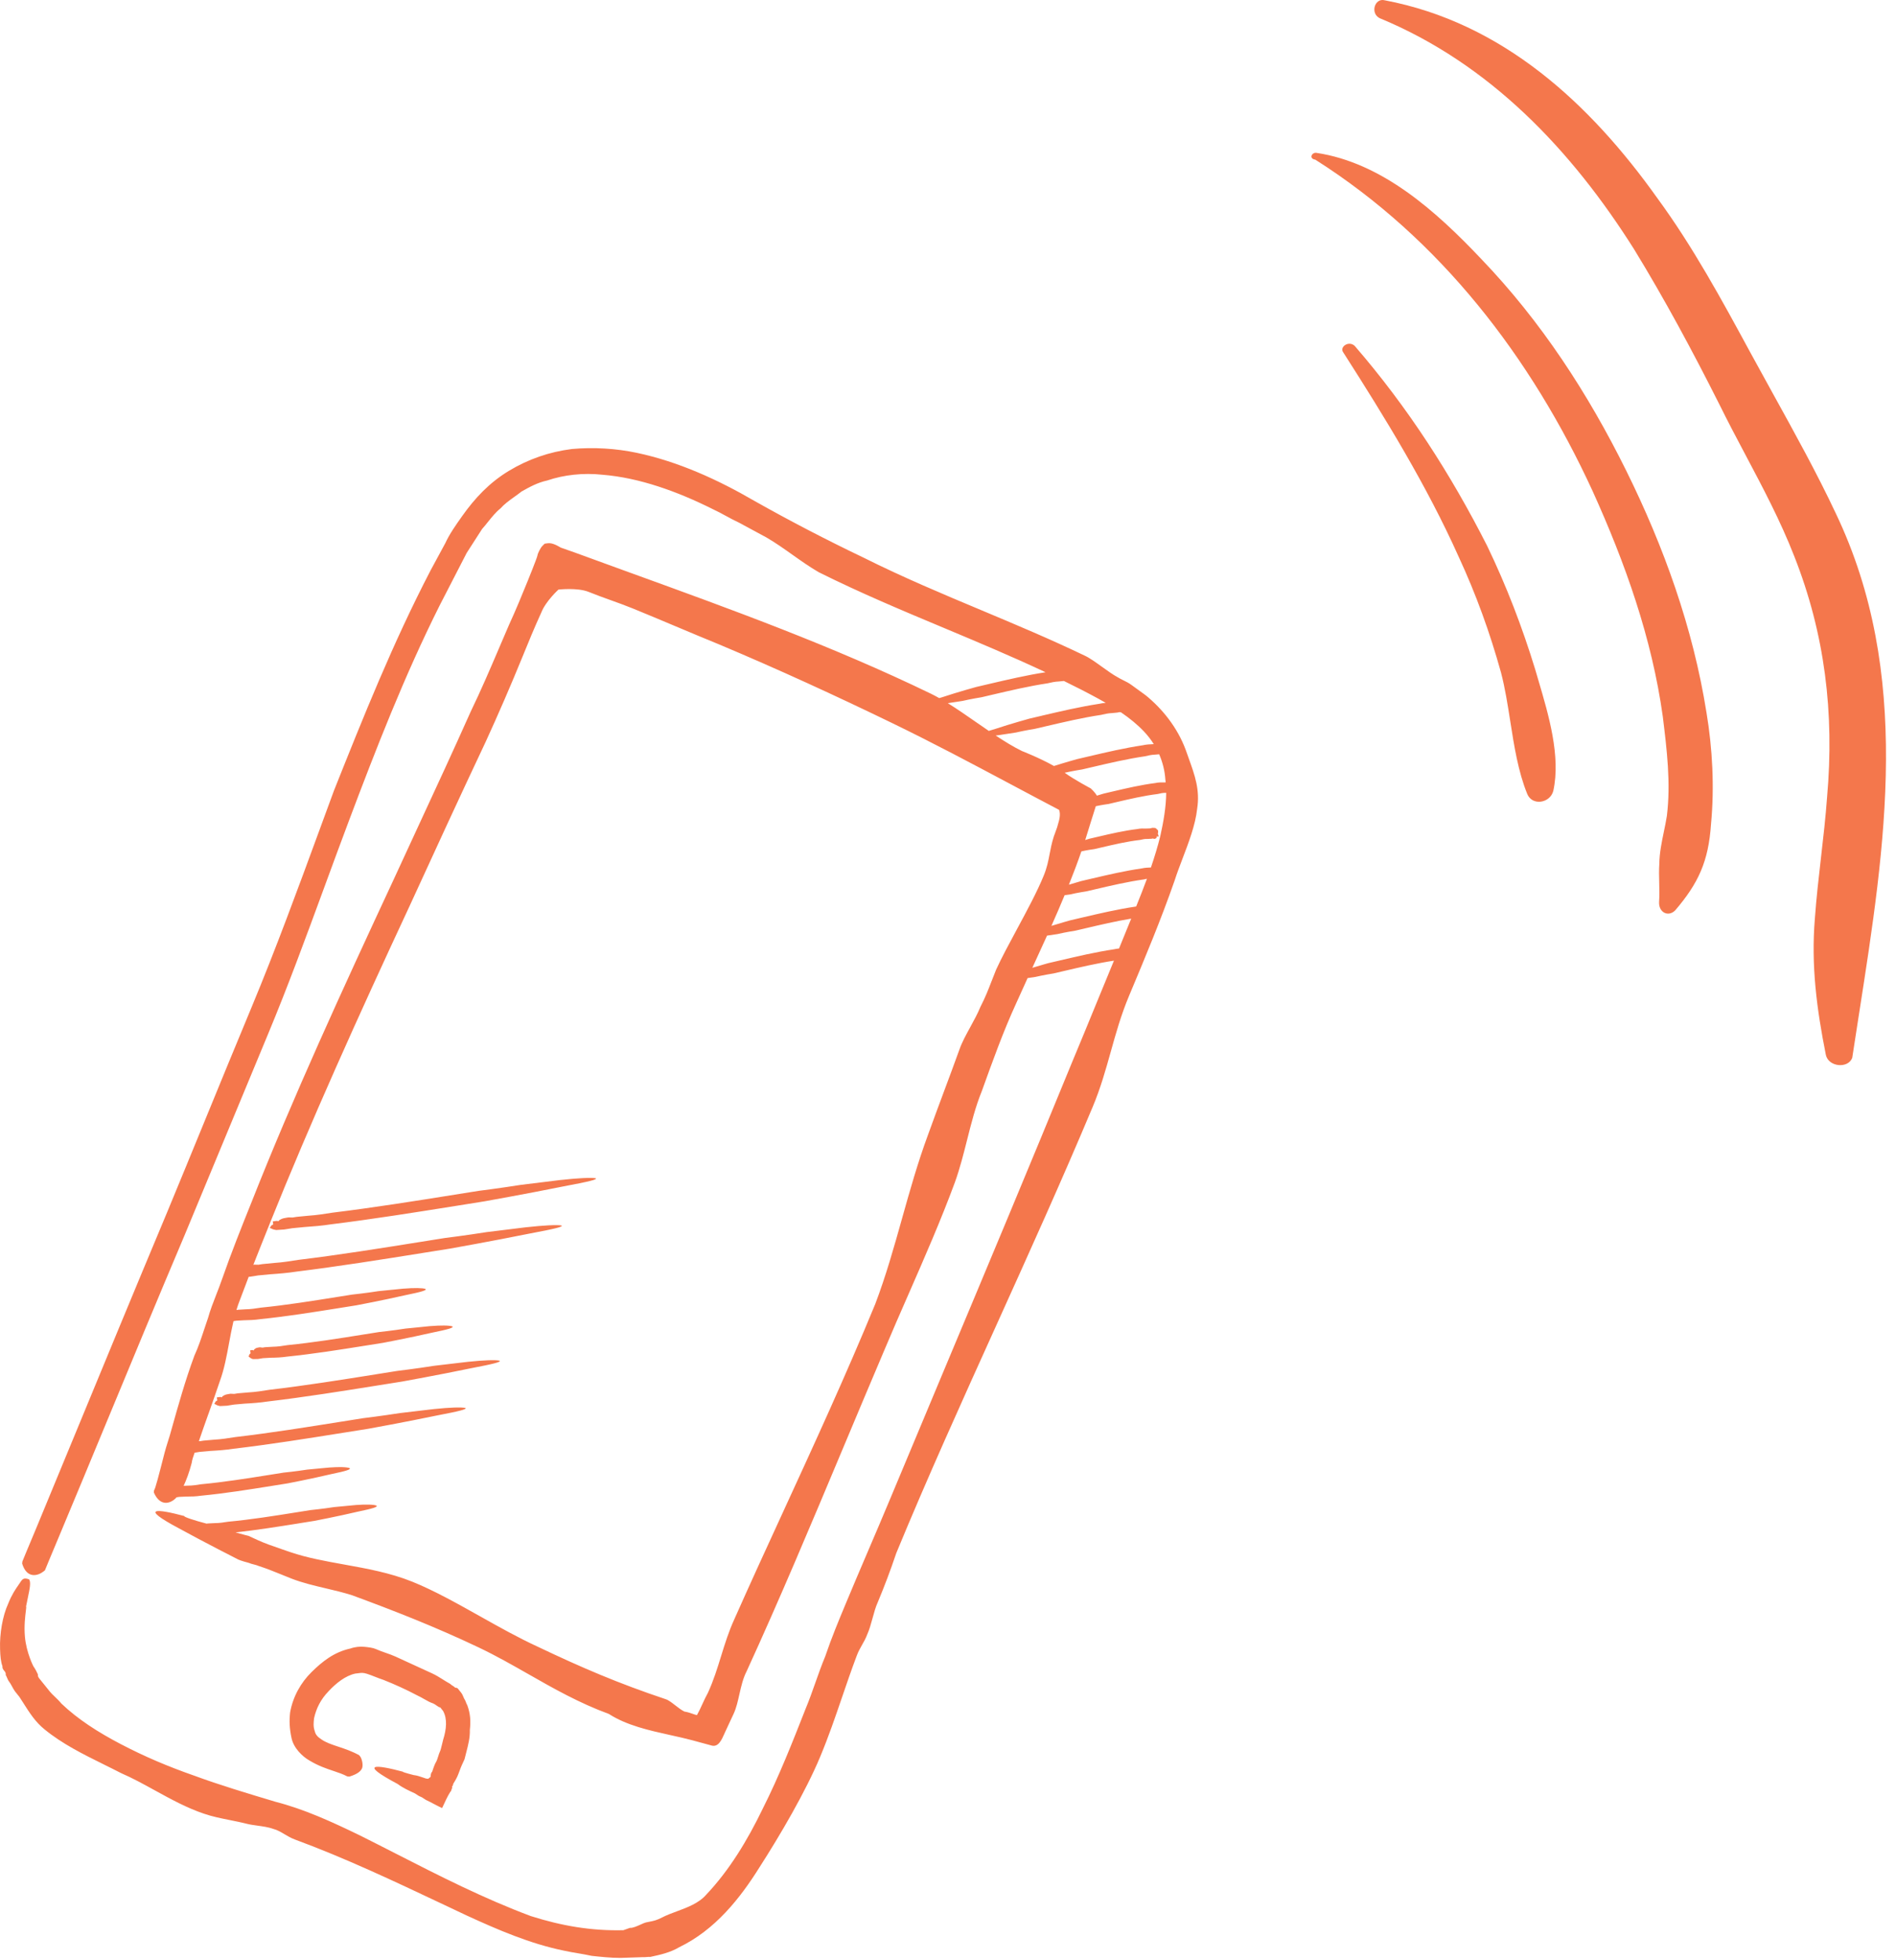 <svg width="89" height="92" viewBox="0 0 89 92" fill="none" xmlns="http://www.w3.org/2000/svg">
<path fill-rule="evenodd" clip-rule="evenodd" d="M85.709 49.517C85.282 47.378 85.007 45.317 85.192 43.107C85.259 42.162 85.369 41.21 85.478 40.257L85.478 40.257C85.588 39.304 85.697 38.352 85.765 37.407C86.113 33.474 85.663 29.749 84.219 26.094C83.575 24.445 82.75 22.888 81.93 21.341C81.51 20.549 81.092 19.759 80.7 18.962C79.452 16.482 78.143 14.047 76.709 11.704C73.781 7.062 69.943 2.993 64.761 0.852C64.306 0.62 64.531 -0.111 65.003 0.014C70.521 1.06 74.624 4.841 77.799 9.302C79.463 11.571 80.818 14.066 82.172 16.562L82.172 16.562C82.521 17.204 82.876 17.847 83.232 18.491C84.26 20.351 85.293 22.219 86.174 24.094C89.761 31.609 88.505 39.645 87.267 47.571L87.267 47.572L87.266 47.573L87.266 47.575L87.266 47.576C87.158 48.268 87.05 48.958 86.946 49.647C86.755 50.164 85.838 50.082 85.709 49.517ZM69.532 12.155C67.424 9.929 64.889 7.638 61.793 7.174C61.579 7.142 61.422 7.446 61.742 7.494C67.604 11.211 71.864 16.762 74.753 23.036C76.293 26.433 77.541 29.95 78.053 33.629C78.244 35.186 78.435 36.743 78.244 38.298C78.205 38.547 78.153 38.794 78.102 39.041C78 39.535 77.897 40.029 77.89 40.537C77.87 40.835 77.877 41.136 77.885 41.437C77.892 41.739 77.899 42.04 77.879 42.337C77.856 42.825 78.312 43.057 78.638 42.724C79.711 41.465 80.2 40.447 80.318 38.663C80.481 36.941 80.385 35.125 80.104 33.445C79.474 29.475 78.108 25.668 76.327 22.071C74.545 18.474 72.347 15.088 69.532 12.155ZM69.811 25.625C68.102 22.258 66.085 19.117 63.589 16.232C63.303 15.97 62.87 16.288 63.05 16.533C65.022 19.613 66.978 22.799 68.473 26.134C69.288 27.894 69.935 29.683 70.458 31.563C70.649 32.29 70.77 33.067 70.893 33.85C71.077 35.026 71.264 36.214 71.689 37.261C71.925 37.842 72.768 37.695 72.914 37.117C73.268 35.498 72.696 33.562 72.218 31.943L72.217 31.941C72.165 31.764 72.114 31.59 72.065 31.422C71.452 29.419 70.716 27.508 69.811 25.625ZM0.86 74.399C0.891 74.354 0.919 74.314 0.943 74.277C1.064 74.09 1.119 74.046 1.361 74.122C1.463 74.249 1.396 74.564 1.306 74.993C1.278 75.123 1.249 75.263 1.221 75.411C1.24 75.395 1.231 75.472 1.213 75.611C1.182 75.862 1.125 76.32 1.169 76.81C1.236 77.57 1.568 78.207 1.568 78.207C1.568 78.207 1.656 78.317 1.778 78.582C1.767 78.681 1.812 78.736 1.856 78.791L1.944 78.901L1.988 78.956L2.121 79.12L2.342 79.395C2.403 79.472 2.486 79.55 2.575 79.635L2.575 79.635L2.575 79.635L2.575 79.635C2.677 79.733 2.788 79.838 2.882 79.956C3.655 80.692 4.592 81.296 5.684 81.866C6.775 82.436 7.878 82.907 9.134 83.345C10.291 83.772 11.602 84.166 12.914 84.559L12.914 84.56C14.28 84.909 15.57 85.501 16.904 86.148C17.458 86.424 18.013 86.708 18.571 86.993L18.573 86.994C20.607 88.033 22.689 89.097 24.919 89.93C26.374 90.39 27.752 90.628 29.261 90.592L29.571 90.482C29.697 90.496 29.902 90.403 30.075 90.325C30.174 90.28 30.261 90.24 30.317 90.228C30.377 90.215 30.43 90.205 30.479 90.195C30.685 90.154 30.825 90.127 31.082 89.993C31.291 89.885 31.529 89.796 31.773 89.706L31.773 89.706L31.773 89.706L31.773 89.706L31.773 89.706L31.773 89.706L31.773 89.706L31.773 89.706L31.773 89.706C32.277 89.519 32.807 89.322 33.154 88.921C34.231 87.785 35.087 86.373 35.8 84.896C36.568 83.374 37.192 81.787 37.816 80.2C37.986 79.792 38.131 79.382 38.276 78.971C38.421 78.561 38.566 78.15 38.736 77.742C39.031 76.871 39.371 76.056 39.711 75.24C40.05 74.424 40.404 73.597 40.757 72.771C41.111 71.944 41.464 71.117 41.804 70.302C42.641 68.295 43.489 66.272 44.344 64.233C46.331 59.493 48.354 54.667 50.361 49.766C50.733 48.879 51.092 48.002 51.451 47.126L51.451 47.126C51.728 46.448 52.006 45.77 52.29 45.087C51.502 45.208 50.7 45.396 49.935 45.575L49.934 45.575L49.455 45.687C49.455 45.687 49.005 45.757 48.606 45.85C48.482 45.868 48.354 45.887 48.237 45.905C48.051 46.311 47.867 46.715 47.688 47.117C47.096 48.407 46.592 49.806 46.089 51.206L46.089 51.206L46.089 51.206L46.089 51.206L46.089 51.206L46.089 51.206L46.089 51.206L46.089 51.206L46.089 51.206L46.089 51.206L46.089 51.206L46.089 51.206L46.089 51.206L46.089 51.206L46.089 51.206L46.089 51.206L46.089 51.206L46.089 51.206L46.089 51.206C45.792 51.933 45.594 52.717 45.395 53.505L45.395 53.505L45.395 53.505L45.395 53.505L45.395 53.505L45.395 53.505L45.395 53.505L45.395 53.505L45.395 53.505L45.395 53.505L45.395 53.505L45.395 53.505L45.395 53.505L45.395 53.505L45.395 53.505L45.395 53.505L45.395 53.505L45.395 53.505C45.226 54.174 45.056 54.846 44.825 55.488C44.168 57.267 43.405 59.01 42.65 60.733C42.259 61.626 41.87 62.513 41.5 63.396C40.848 64.929 40.21 66.45 39.579 67.953L39.578 67.955L39.578 67.955C38.058 71.578 36.58 75.101 35.046 78.443C34.876 78.774 34.79 79.155 34.706 79.526C34.634 79.846 34.564 80.159 34.442 80.425C34.376 80.568 34.308 80.714 34.239 80.86C34.171 81.006 34.103 81.152 34.037 81.295C34.024 81.323 34.011 81.352 33.998 81.382C33.874 81.66 33.721 82.005 33.413 81.927C33.242 81.883 33.096 81.842 32.95 81.801L32.949 81.801C32.803 81.76 32.657 81.719 32.487 81.675C32.158 81.588 31.813 81.511 31.463 81.434L31.463 81.434C30.462 81.212 29.417 80.981 28.584 80.444C27.175 79.925 25.979 79.244 24.797 78.57C24.036 78.137 23.28 77.707 22.478 77.325C20.427 76.349 18.454 75.582 16.526 74.871C16.107 74.738 15.693 74.641 15.284 74.545C14.746 74.418 14.217 74.294 13.697 74.095C13.549 74.036 13.401 73.976 13.254 73.917L13.253 73.916L13.253 73.916L13.253 73.916L13.253 73.916L13.253 73.916L13.252 73.916L13.251 73.915C12.875 73.763 12.506 73.613 12.158 73.503C12.086 73.47 12.001 73.448 11.915 73.426C11.83 73.404 11.744 73.382 11.673 73.35C11.331 73.262 11.188 73.197 11.188 73.197C11.188 73.197 9.527 72.353 8.391 71.727C6.495 70.718 7.387 70.816 8.654 71.154C8.609 71.19 9.09 71.351 9.696 71.51L9.749 71.502L10.071 71.486C10.288 71.487 10.499 71.454 10.71 71.42C11.775 71.321 12.882 71.145 13.937 70.976L13.937 70.976L13.938 70.976L14.57 70.875C14.57 70.875 15.156 70.817 15.684 70.733C15.887 70.714 16.098 70.694 16.279 70.677C16.571 70.649 16.782 70.629 16.749 70.634C17.177 70.602 17.557 70.612 17.674 70.665C17.738 70.727 17.532 70.795 16.799 70.948C15.861 71.169 14.759 71.38 14.759 71.38L14.021 71.498L14.02 71.499C13.035 71.656 12.049 71.813 11.056 71.921C11.413 72.024 11.663 72.084 11.663 72.084L12.093 72.281C12.433 72.437 12.807 72.566 13.26 72.721L13.26 72.721C13.38 72.762 13.505 72.805 13.636 72.85C14.417 73.116 15.271 73.269 16.145 73.427C17.218 73.62 18.32 73.819 19.352 74.235C20.375 74.648 21.441 75.246 22.525 75.854C23.428 76.361 24.343 76.874 25.254 77.292C27.305 78.268 29.026 79.007 31.252 79.751C31.38 79.791 31.537 79.913 31.699 80.039L31.699 80.039C31.845 80.153 31.996 80.27 32.132 80.332C32.248 80.345 32.394 80.395 32.516 80.437C32.601 80.467 32.675 80.492 32.716 80.496C32.809 80.331 32.891 80.152 32.973 79.973C33.056 79.794 33.138 79.615 33.231 79.449C33.494 78.876 33.673 78.298 33.851 77.721C34.03 77.143 34.209 76.566 34.472 75.993C35.197 74.359 35.969 72.678 36.758 70.962C38.21 67.803 39.718 64.523 41.088 61.195C41.589 59.872 41.964 58.538 42.342 57.192L42.342 57.192L42.342 57.192L42.342 57.192L42.342 57.191C42.707 55.891 43.075 54.578 43.565 53.252C43.817 52.552 44.059 51.903 44.301 51.253C44.544 50.603 44.786 49.954 45.038 49.254C45.155 48.918 45.35 48.562 45.549 48.2C45.721 47.885 45.896 47.566 46.023 47.254C46.249 46.816 46.388 46.458 46.547 46.046L46.548 46.046L46.548 46.045L46.548 46.045L46.549 46.043C46.614 45.875 46.682 45.699 46.761 45.504C47.018 44.946 47.368 44.295 47.728 43.628C48.199 42.754 48.686 41.852 48.996 41.09C49.149 40.714 49.207 40.413 49.268 40.093C49.316 39.841 49.366 39.577 49.468 39.256C49.489 39.197 49.508 39.147 49.524 39.103C49.616 38.856 49.639 38.796 49.713 38.506C49.8 38.165 49.71 38.008 49.71 38.008C48.938 37.603 48.181 37.2 47.43 36.8L47.43 36.8L47.43 36.8C45.594 35.823 43.793 34.865 41.9 33.947C39.232 32.653 36.509 31.403 33.775 30.253C33.104 29.98 32.421 29.692 31.739 29.405L31.739 29.405L31.738 29.405L31.738 29.405L31.738 29.405L31.738 29.405L31.738 29.405L31.738 29.405L31.737 29.404L31.737 29.404L31.737 29.404L31.737 29.404L31.737 29.404L31.736 29.404L31.736 29.404L31.736 29.404L31.736 29.404L31.736 29.404L31.735 29.404C31.052 29.116 30.369 28.828 29.697 28.555C29.36 28.418 29.011 28.292 28.661 28.166L28.66 28.166C28.311 28.04 27.961 27.914 27.624 27.777C27.095 27.569 26.214 27.672 26.214 27.672C26.214 27.672 25.621 28.211 25.413 28.74C25.084 29.457 24.81 30.129 24.536 30.801L24.536 30.801C23.988 32.146 23.386 33.535 22.794 34.825C21.555 37.449 20.371 40.028 19.188 42.607L19.187 42.608C16.83 47.668 14.584 52.64 12.655 57.445L12.655 57.448C12.398 58.088 12.141 58.728 11.893 59.361L11.938 59.354L12.131 59.359L12.319 59.329L12.887 59.274C13.267 59.249 13.642 59.189 14.017 59.129C15.903 58.9 17.871 58.586 19.745 58.286L19.745 58.286L19.745 58.286L19.746 58.286L19.746 58.286L19.747 58.286L20.872 58.106C20.872 58.106 21.909 57.977 22.847 57.827C23.207 57.783 23.581 57.737 23.9 57.698L23.901 57.698C24.417 57.634 24.791 57.588 24.733 57.597C25.489 57.512 26.156 57.477 26.355 57.517C26.459 57.572 26.09 57.666 24.783 57.911C23.107 58.25 21.143 58.599 21.143 58.599L19.831 58.808L19.829 58.809L19.829 58.809L19.829 58.809L19.829 58.809L19.829 58.809L19.829 58.809L19.829 58.809L19.829 58.809L19.829 58.809L19.829 58.809L19.829 58.809L19.829 58.809C17.86 59.123 15.892 59.437 13.913 59.682C13.538 59.742 13.064 59.782 12.683 59.807L12.115 59.861L11.928 59.892L11.74 59.921L11.673 59.926C11.533 60.289 11.396 60.649 11.264 61.006C11.202 61.161 11.147 61.321 11.098 61.484L11.176 61.472L11.533 61.45C11.773 61.448 12.007 61.41 12.242 61.373C13.425 61.256 14.655 61.059 15.826 60.872L15.827 60.872L16.53 60.76C16.53 60.76 17.181 60.692 17.767 60.598C17.99 60.576 18.222 60.552 18.42 60.532L18.425 60.532L18.427 60.532L18.428 60.532C18.752 60.499 18.986 60.475 18.95 60.481C19.424 60.441 19.845 60.445 19.974 60.496C20.043 60.556 19.814 60.628 19 60.794C17.956 61.032 16.731 61.263 16.731 61.263L15.911 61.394L15.91 61.394C14.68 61.591 13.449 61.787 12.208 61.914C11.974 61.951 11.675 61.963 11.435 61.966L11.078 61.987L10.961 62.006L10.96 62.006C10.881 62.342 10.817 62.685 10.754 63.026C10.639 63.65 10.524 64.267 10.322 64.817C10.136 65.373 9.959 65.868 9.783 66.364L9.782 66.364C9.635 66.777 9.488 67.189 9.336 67.638L9.388 67.64L9.552 67.614L10.05 67.57C10.383 67.553 10.711 67.501 11.04 67.448C12.691 67.256 14.412 66.981 16.052 66.719L16.053 66.719L16.055 66.719L17.039 66.562C17.039 66.562 17.947 66.452 18.768 66.322C19.08 66.285 19.404 66.247 19.681 66.214L19.689 66.213C20.142 66.16 20.47 66.121 20.419 66.129C21.081 66.059 21.667 66.037 21.842 66.081C21.935 66.137 21.612 66.224 20.47 66.442C19.004 66.748 17.287 67.058 17.287 67.058L16.138 67.241L16.137 67.241L16.136 67.241C14.414 67.516 12.692 67.791 10.959 67.996C10.631 68.049 10.215 68.08 9.881 68.097L9.384 68.141L9.22 68.167L9.135 68.181C9.073 68.348 9.011 68.541 8.999 68.66C8.881 69.118 8.74 69.478 8.62 69.736L8.811 69.727C9.028 69.728 9.239 69.694 9.45 69.661C10.515 69.562 11.622 69.385 12.677 69.217L12.677 69.217L12.678 69.217L13.311 69.116C13.311 69.116 13.896 69.058 14.424 68.974C14.627 68.955 14.838 68.935 15.019 68.918L15.021 68.918L15.022 68.917C15.312 68.89 15.522 68.87 15.49 68.875C15.917 68.843 16.297 68.853 16.414 68.906C16.478 68.967 16.272 69.036 15.54 69.188C14.601 69.41 13.5 69.621 13.5 69.621L12.761 69.739L12.761 69.739C11.653 69.916 10.546 70.093 9.428 70.2C9.217 70.234 8.947 70.241 8.731 70.24L8.409 70.255L8.304 70.272L8.29 70.274C8.055 70.545 7.537 70.772 7.22 70.045L7.231 69.946C7.286 69.902 7.461 69.218 7.723 68.194C7.767 68.023 7.824 67.841 7.881 67.659C7.939 67.477 7.996 67.296 8.04 67.125L8.04 67.125C8.368 65.957 8.696 64.788 9.123 63.631C9.312 63.22 9.449 62.803 9.593 62.368C9.649 62.197 9.707 62.023 9.769 61.846C9.869 61.488 10.006 61.135 10.148 60.771L10.148 60.771L10.148 60.771C10.238 60.54 10.33 60.304 10.415 60.06C10.852 58.804 11.334 57.602 11.816 56.401L11.816 56.401C13.755 51.496 16.057 46.48 18.48 41.277C18.872 40.423 19.27 39.564 19.67 38.7L19.671 38.698L19.671 38.698L19.671 38.698L19.671 38.698C20.48 36.953 21.298 35.186 22.097 33.395C22.577 32.405 23.002 31.41 23.436 30.395L23.436 30.394L23.436 30.394C23.587 30.041 23.739 29.685 23.894 29.327C24.223 28.611 24.497 27.939 24.771 27.267L24.771 27.267L24.771 27.267L24.771 27.267L24.771 27.267L24.771 27.266L24.771 27.266L24.771 27.266L24.771 27.266L24.771 27.266L24.771 27.266L24.771 27.266L24.771 27.266L24.771 27.266L24.771 27.266L24.771 27.266L24.771 27.266L24.771 27.266L24.771 27.266C24.771 27.266 25.217 26.169 25.228 26.07C25.239 25.971 25.375 25.71 25.45 25.634C25.526 25.559 25.564 25.519 25.564 25.519C25.564 25.519 25.706 25.491 25.797 25.494C26.016 25.501 26.319 25.7 26.319 25.7L26.952 25.922C27.843 26.249 28.734 26.572 29.623 26.895L29.624 26.895L29.624 26.895L29.624 26.895L29.624 26.895L29.624 26.895L29.625 26.895L29.625 26.895L29.625 26.895L29.625 26.895L29.625 26.895L29.625 26.895L29.626 26.895L29.626 26.895L29.626 26.896L29.626 26.896L29.626 26.896L29.627 26.896C34.369 28.615 39.082 30.324 43.695 32.557C43.824 32.62 43.955 32.69 44.089 32.765C44.128 32.753 44.169 32.741 44.213 32.728C44.948 32.483 45.822 32.243 45.822 32.243L46.412 32.105L46.412 32.105C47.294 31.898 48.175 31.692 49.079 31.551C49.049 31.537 49.019 31.523 48.989 31.509C47.449 30.788 45.886 30.133 44.321 29.477C42.345 28.65 40.366 27.821 38.428 26.854C38.003 26.607 37.604 26.324 37.204 26.041C36.804 25.757 36.404 25.474 35.98 25.227L34.701 24.536C34.486 24.437 34.285 24.328 34.084 24.218L34.083 24.218L34.083 24.218C33.882 24.108 33.681 23.999 33.466 23.9C31.801 23.067 30.016 22.421 28.275 22.281C27.383 22.184 26.469 22.285 25.688 22.551C25.226 22.651 24.852 22.861 24.478 23.071C24.368 23.16 24.253 23.242 24.138 23.324L24.138 23.324C23.908 23.489 23.679 23.653 23.488 23.866C23.268 24.043 23.088 24.269 22.907 24.494C22.817 24.607 22.726 24.72 22.631 24.826L21.907 25.951L21.271 27.186L20.635 28.421C18.968 31.75 17.643 35.167 16.372 38.54C15.981 39.578 15.6 40.617 15.219 41.654L15.219 41.654C14.363 43.984 13.513 46.301 12.572 48.559C11.215 51.82 9.923 54.937 8.631 58.055L8.63 58.056L8.628 58.061C7.381 61.003 6.197 63.863 5.056 66.618L5.055 66.619C4.281 68.487 3.528 70.307 2.788 72.071C2.383 73.03 2.109 73.702 2.109 73.702L2.054 73.746C1.779 73.967 1.262 74.111 1.04 73.385L1.051 73.286C1.051 73.286 1.325 72.614 1.73 71.654C2.264 70.365 2.809 69.045 3.364 67.699L3.366 67.695C4.794 64.234 6.293 60.602 7.855 56.873C8.433 55.478 9.013 54.064 9.599 52.635L9.6 52.633L9.6 52.632L9.601 52.63L9.601 52.63L9.601 52.63C10.325 50.863 11.059 49.075 11.81 47.272C12.941 44.555 13.981 41.723 15.037 38.847L15.037 38.847L15.037 38.845L15.039 38.84C15.25 38.265 15.462 37.688 15.675 37.11C17.056 33.649 18.436 30.188 20.212 26.77L20.904 25.491C21.101 25.061 21.397 24.642 21.694 24.223C22.287 23.384 22.968 22.656 23.881 22.103C24.794 21.551 25.784 21.207 26.852 21.073C27.865 20.983 28.912 21.046 29.892 21.253C31.853 21.668 33.716 22.523 35.414 23.51C37.068 24.443 38.777 25.331 40.541 26.175C42.398 27.102 44.227 27.869 46.067 28.64L46.067 28.64C47.667 29.311 49.275 29.985 50.916 30.771C51.144 30.875 51.432 31.083 51.724 31.293C51.984 31.48 52.246 31.669 52.469 31.788C52.545 31.837 52.63 31.879 52.72 31.923C52.852 31.988 52.993 32.057 53.131 32.161L53.782 32.634C54.565 33.271 55.272 34.15 55.659 35.196C55.706 35.329 55.752 35.459 55.798 35.585L55.798 35.586L55.798 35.587C56.089 36.394 56.335 37.075 56.194 37.971C56.113 38.716 55.795 39.549 55.504 40.312L55.504 40.312C55.37 40.665 55.241 41.002 55.144 41.309C54.487 43.194 53.742 44.968 52.997 46.743C52.625 47.63 52.384 48.491 52.143 49.352L52.143 49.352C51.902 50.213 51.661 51.074 51.288 51.961C49.854 55.378 48.312 58.787 46.788 62.158C45.145 65.79 43.522 69.379 42.074 72.889C41.778 73.76 41.54 74.39 41.201 75.206C41.102 75.421 41.029 75.688 40.956 75.956C40.882 76.223 40.809 76.49 40.711 76.705C40.639 76.898 40.552 77.051 40.464 77.205C40.377 77.359 40.289 77.512 40.218 77.705C39.957 78.397 39.736 79.046 39.518 79.683C39.205 80.598 38.901 81.49 38.5 82.452C37.821 84.083 36.617 86.138 35.652 87.638C34.741 89.094 33.576 90.572 31.882 91.391C31.453 91.645 30.991 91.745 30.529 91.845C30.479 91.84 30.416 91.846 30.352 91.851C30.289 91.857 30.226 91.862 30.176 91.857L29.824 91.869L29.119 91.892C28.668 91.893 28.172 91.839 27.775 91.796C27.555 91.747 27.346 91.712 27.136 91.676C26.927 91.641 26.718 91.606 26.497 91.557C24.878 91.23 23.345 90.561 21.912 89.904C21.558 89.737 21.211 89.573 20.869 89.411L20.869 89.411L20.869 89.411L20.869 89.411C18.399 88.244 16.211 87.21 13.84 86.334C13.661 86.268 13.506 86.176 13.357 86.088C13.186 85.986 13.022 85.888 12.84 85.841C12.609 85.756 12.33 85.718 12.069 85.682C11.895 85.657 11.729 85.635 11.592 85.599C11.325 85.531 11.057 85.478 10.791 85.424L10.791 85.424L10.79 85.424C10.374 85.341 9.964 85.259 9.581 85.126C8.786 84.862 8.013 84.438 7.258 84.023L7.258 84.023L7.258 84.023C6.725 83.73 6.202 83.443 5.687 83.221C5.424 83.085 5.157 82.953 4.891 82.822L4.891 82.821L4.89 82.821L4.89 82.821C3.907 82.335 2.925 81.849 2.092 81.167C1.665 80.825 1.394 80.399 1.089 79.919L1.089 79.919L1.089 79.919L1.089 79.919L1.089 79.918C1.031 79.828 0.972 79.735 0.91 79.641L0.734 79.421C0.661 79.33 0.605 79.226 0.554 79.132L0.554 79.132L0.554 79.132C0.513 79.056 0.475 78.986 0.435 78.937C0.384 78.872 0.351 78.793 0.324 78.727C0.304 78.68 0.288 78.641 0.27 78.618C0.28 78.519 0.236 78.464 0.236 78.464L0.192 78.409C0.148 78.354 0.104 78.299 0.114 78.2C0.037 77.991 0.014 77.737 0.003 77.385C-0.021 76.68 0.12 75.843 0.383 75.27C0.551 74.844 0.732 74.583 0.86 74.399ZM49.941 31.961L49.693 31.985C49.513 31.991 49.344 32.031 49.176 32.07C48.31 32.2 47.426 32.408 46.583 32.605L46.583 32.605L46.077 32.724C46.077 32.724 45.602 32.799 45.181 32.897C45.016 32.922 44.844 32.949 44.698 32.971C44.62 32.983 44.55 32.994 44.491 33.003C44.928 33.274 45.381 33.589 45.834 33.904C46.029 34.038 46.222 34.173 46.415 34.304C46.5 34.277 46.601 34.246 46.719 34.211C47.455 33.966 48.329 33.726 48.329 33.726L48.919 33.588L48.919 33.587C49.804 33.38 50.688 33.173 51.596 33.033C51.688 33.011 51.796 32.997 51.904 32.987C51.79 32.921 51.674 32.856 51.557 32.792C51.047 32.514 50.495 32.231 49.941 31.961ZM52.619 33.432L52.548 33.422L52.464 33.442L52.2 33.468C52.02 33.474 51.851 33.513 51.683 33.553C50.818 33.683 49.933 33.891 49.09 34.088L49.09 34.088L49.09 34.088L48.584 34.206C48.584 34.206 48.109 34.282 47.688 34.38C47.522 34.405 47.351 34.432 47.205 34.454C46.968 34.491 46.796 34.517 46.822 34.511C46.794 34.515 46.766 34.518 46.738 34.521C47.165 34.803 47.581 35.059 47.974 35.25C47.974 35.25 48.787 35.565 49.473 35.951C50.033 35.774 50.55 35.631 50.55 35.631L51.109 35.5L51.109 35.5L51.109 35.5L51.109 35.5L51.11 35.5L51.11 35.5L51.11 35.5L51.11 35.5L51.11 35.5L51.11 35.5C51.947 35.303 52.785 35.107 53.645 34.978C53.797 34.943 53.993 34.929 54.159 34.924C54.026 34.712 53.871 34.513 53.697 34.33C53.38 33.996 53.015 33.702 52.619 33.432ZM54.412 35.401L54.227 35.418C54.056 35.422 53.896 35.46 53.737 35.497C52.916 35.617 52.079 35.813 51.281 36L51.281 36L51.281 36L51.281 36L51.28 36L50.801 36.112C50.801 36.112 50.37 36.179 49.977 36.269C50.452 36.608 51.2 37.002 51.2 37.002C51.2 37.002 51.391 37.17 51.488 37.343C51.676 37.285 51.802 37.248 51.802 37.248L52.24 37.145L52.241 37.145L52.241 37.145C52.897 36.992 53.554 36.838 54.233 36.751C54.358 36.721 54.526 36.718 54.663 36.722L54.719 36.719C54.715 36.678 54.71 36.637 54.704 36.596C54.677 36.178 54.576 35.776 54.412 35.401ZM54.742 37.211L54.729 37.211C54.592 37.207 54.467 37.237 54.342 37.266C53.694 37.346 53.037 37.499 52.412 37.646L52.411 37.646L52.036 37.734C52.036 37.734 51.732 37.774 51.438 37.838L51.39 37.99L51.237 38.475L51.161 38.718C51.091 38.955 51.017 39.191 50.941 39.426C51.063 39.388 51.14 39.365 51.14 39.365L51.546 39.27L51.547 39.27C52.156 39.127 52.765 38.985 53.398 38.909C53.514 38.882 53.67 38.881 53.798 38.887L53.983 38.88L54.041 38.866L54.099 38.853L54.227 38.859L54.267 38.885C54.287 38.899 54.3 38.914 54.313 38.929C54.326 38.944 54.339 38.959 54.359 38.972L54.365 39.079L54.347 39.119L54.381 39.219L54.393 39.252L54.364 39.259C54.335 39.266 54.335 39.266 54.294 39.239L54.306 39.273C54.306 39.273 54.306 39.273 54.288 39.313C54.27 39.353 54.241 39.36 54.212 39.367L54.183 39.373L54.114 39.354L54.056 39.367L53.87 39.375C53.743 39.368 53.627 39.396 53.511 39.423C52.907 39.492 52.298 39.635 51.718 39.771L51.718 39.771L51.717 39.771L51.369 39.852C51.369 39.852 51.048 39.892 50.761 39.959C50.579 40.486 50.382 41.007 50.175 41.522C50.507 41.421 50.756 41.351 50.756 41.351L51.268 41.231L51.269 41.231L51.269 41.231C52.038 41.051 52.806 40.871 53.598 40.758C53.723 40.728 53.883 40.717 54.026 40.714C54.193 40.224 54.344 39.73 54.468 39.229C54.616 38.562 54.739 37.864 54.742 37.211ZM53.839 41.243C53.791 41.253 53.743 41.264 53.696 41.275C52.941 41.38 52.172 41.56 51.44 41.731L51.44 41.731L51 41.834C51 41.834 50.586 41.895 50.22 41.981C50.138 41.992 50.055 42.004 49.974 42.015C49.774 42.5 49.566 42.979 49.354 43.455C49.83 43.308 50.23 43.197 50.23 43.197L50.783 43.067L50.784 43.067C51.614 42.873 52.445 42.678 53.298 42.551C53.309 42.548 53.322 42.545 53.334 42.543C53.508 42.111 53.679 41.679 53.839 41.243ZM53.1 43.115C52.38 43.234 51.653 43.404 50.956 43.568L50.955 43.568L50.955 43.568L50.48 43.679C50.48 43.679 50.034 43.747 49.638 43.84C49.485 43.862 49.326 43.886 49.19 43.906L49.185 43.907L49.184 43.907L49.149 43.912C48.93 44.398 48.709 44.88 48.488 45.359L48.459 45.423C48.876 45.297 49.204 45.205 49.204 45.205L49.763 45.075L49.764 45.074L49.764 45.074L49.764 45.074L49.764 45.074L49.764 45.074L49.764 45.074L49.764 45.074L49.764 45.074L49.764 45.074L49.764 45.074L49.764 45.074L49.765 45.074L49.765 45.074L49.765 45.074L49.765 45.074C50.602 44.878 51.44 44.682 52.3 44.553C52.369 44.536 52.447 44.525 52.528 44.517L52.541 44.486C52.689 44.114 52.842 43.742 52.996 43.369L52.996 43.369L53.1 43.115ZM20.001 83.475L20.1 83.486L20.155 83.441L20.21 83.397L20.221 83.298C20.221 83.298 20.232 83.199 20.287 83.155C20.363 82.912 20.429 82.769 20.429 82.769C20.505 82.651 20.541 82.529 20.575 82.419C20.594 82.354 20.613 82.293 20.637 82.24C20.684 82.139 20.703 82.059 20.741 81.901C20.756 81.835 20.775 81.756 20.801 81.656C20.954 81.171 21.008 80.675 20.798 80.301L20.71 80.191L20.666 80.136C20.61 80.13 20.558 80.093 20.497 80.05C20.45 80.016 20.398 79.979 20.335 79.95C20.194 79.905 20.056 79.827 19.909 79.743L19.909 79.743L19.909 79.743C19.804 79.683 19.694 79.621 19.574 79.566C19.1 79.314 18.527 79.051 17.998 78.843C17.876 78.804 17.744 78.752 17.612 78.7C17.48 78.648 17.347 78.596 17.226 78.558C17.044 78.501 16.968 78.511 16.834 78.529L16.834 78.529L16.834 78.529C16.789 78.535 16.739 78.543 16.675 78.548C16.213 78.648 15.773 79.002 15.433 79.366C15.037 79.774 14.84 80.204 14.742 80.645L14.742 80.645C14.72 80.843 14.698 81.041 14.776 81.25C14.809 81.404 14.898 81.514 15.085 81.635C15.296 81.784 15.577 81.878 15.888 81.981L15.888 81.981C16.195 82.083 16.531 82.195 16.86 82.38L16.904 82.435C16.992 82.545 17.059 82.853 16.993 82.997C16.928 83.14 16.763 83.272 16.399 83.383L16.3 83.373C16.105 83.269 15.89 83.197 15.655 83.118L15.655 83.118L15.655 83.118C15.318 83.006 14.941 82.879 14.526 82.628C14.195 82.441 13.787 82.046 13.687 81.583C13.586 81.121 13.575 80.768 13.618 80.372C13.748 79.634 14.121 78.972 14.627 78.475C15.132 77.979 15.682 77.537 16.453 77.37C16.662 77.293 16.915 77.27 17.113 77.292C17.312 77.313 17.51 77.335 17.653 77.401C17.797 77.466 17.953 77.521 18.111 77.576C18.268 77.631 18.425 77.685 18.568 77.751L20.288 78.54C20.461 78.62 20.615 78.716 20.782 78.82L20.782 78.821C20.891 78.889 21.006 78.961 21.137 79.034C21.159 79.062 21.206 79.092 21.253 79.122C21.299 79.152 21.346 79.182 21.368 79.21C21.468 79.221 21.468 79.221 21.512 79.276L21.644 79.441C21.696 79.505 21.729 79.585 21.756 79.65C21.775 79.697 21.792 79.737 21.81 79.76C21.832 79.787 21.852 79.839 21.871 79.892C21.89 79.944 21.91 79.996 21.932 80.024C22.087 80.442 22.099 80.794 22.055 81.191C22.067 81.543 21.98 81.885 21.892 82.226L21.805 82.568L21.674 82.855C21.641 82.926 21.605 83.022 21.57 83.119L21.57 83.119L21.57 83.119C21.534 83.216 21.498 83.312 21.465 83.384C21.465 83.384 21.4 83.527 21.279 83.714C21.279 83.714 21.268 83.814 21.213 83.858C21.257 83.913 21.202 83.957 21.202 83.957C21.202 83.957 21.192 84.056 21.137 84.1C21.016 84.288 20.884 84.574 20.753 84.861L20.753 84.861C20.61 84.795 20.491 84.732 20.372 84.669L20.372 84.669C20.254 84.606 20.135 84.543 19.992 84.477L19.805 84.356L19.661 84.29L19.474 84.17L19.474 84.17C19.187 84.038 18.901 83.907 18.669 83.731C16.773 82.722 17.665 82.819 18.932 83.158C18.833 83.147 19.075 83.224 19.417 83.311C19.562 83.327 19.678 83.366 19.825 83.416L19.825 83.416L19.825 83.416C19.878 83.435 19.936 83.454 20.001 83.475ZM12.738 57.516L12.826 57.466L12.809 57.362L12.803 57.327L12.897 57.312C12.991 57.297 12.991 57.297 13.09 57.317L13.09 57.317L13.085 57.282L13.173 57.232C13.261 57.182 13.355 57.167 13.449 57.152L13.542 57.137L13.736 57.142L13.923 57.112L14.491 57.057C14.872 57.032 15.247 56.972 15.622 56.913C17.507 56.683 19.475 56.369 21.349 56.07L21.349 56.07L21.35 56.07L21.35 56.07L21.35 56.069L21.35 56.069L21.352 56.069L22.477 55.89C22.477 55.89 23.514 55.76 24.451 55.61C24.811 55.566 25.185 55.52 25.504 55.481L25.505 55.481C26.022 55.417 26.395 55.371 26.337 55.38C27.093 55.295 27.761 55.26 27.959 55.3C28.064 55.355 27.695 55.449 26.388 55.694C24.711 56.033 22.748 56.382 22.748 56.382L21.435 56.592L21.434 56.592L21.434 56.592L21.434 56.592L21.434 56.592L21.434 56.592L21.434 56.592L21.433 56.592L21.433 56.592L21.433 56.592L21.433 56.592L21.433 56.592L21.433 56.592L21.433 56.592L21.433 56.592L21.433 56.592L21.433 56.592C19.465 56.906 17.497 57.22 15.518 57.465C15.143 57.525 14.668 57.565 14.288 57.59L13.72 57.645L13.532 57.675L13.345 57.705L12.964 57.73L12.865 57.71C12.815 57.7 12.789 57.686 12.763 57.673C12.736 57.659 12.71 57.645 12.661 57.635L12.738 57.516ZM10.123 65.775L10.2 65.727L10.183 65.622L10.178 65.587L10.26 65.574C10.342 65.561 10.342 65.561 10.429 65.583L10.429 65.583L10.424 65.548L10.5 65.5C10.577 65.452 10.659 65.439 10.741 65.426L10.823 65.413L10.992 65.422L11.156 65.395L11.654 65.352C11.988 65.334 12.316 65.282 12.644 65.229C14.295 65.037 16.017 64.762 17.657 64.501L17.658 64.5L17.659 64.5L18.644 64.343C18.644 64.343 19.552 64.234 20.372 64.103C20.688 64.066 21.015 64.027 21.294 63.994C21.747 63.941 22.075 63.902 22.024 63.91C22.686 63.84 23.271 63.818 23.446 63.862C23.54 63.918 23.217 64.006 22.074 64.224C20.608 64.529 18.891 64.839 18.891 64.839L17.743 65.022L17.741 65.023L17.741 65.023L17.741 65.023L17.74 65.023L17.74 65.023L17.739 65.023L17.739 65.023L17.739 65.023L17.738 65.023L17.738 65.023L17.738 65.023L17.737 65.023L17.737 65.023L17.737 65.023C16.016 65.298 14.295 65.573 12.563 65.778C12.235 65.83 11.82 65.861 11.486 65.878L10.988 65.922L10.824 65.948L10.66 65.975L10.326 65.992L10.239 65.97C10.195 65.96 10.172 65.945 10.148 65.931C10.125 65.917 10.102 65.903 10.058 65.892L10.123 65.775ZM11.71 63.56L11.763 63.516L11.747 63.412L11.741 63.377L11.8 63.368C11.858 63.358 11.858 63.358 11.922 63.384L11.922 63.384L11.917 63.349C11.917 63.349 11.917 63.349 11.97 63.305C12.023 63.261 12.082 63.251 12.14 63.242L12.199 63.233L12.321 63.249L12.439 63.23L12.796 63.209C13.036 63.206 13.27 63.169 13.505 63.131C14.687 63.014 15.917 62.818 17.089 62.63L17.09 62.63L17.793 62.518C17.793 62.518 18.443 62.45 19.029 62.356C19.253 62.334 19.484 62.311 19.683 62.291L19.688 62.29L19.69 62.29L19.691 62.29C20.015 62.257 20.248 62.233 20.212 62.239C20.687 62.199 21.108 62.203 21.236 62.254C21.306 62.314 21.077 62.386 20.262 62.552C19.219 62.79 17.994 63.022 17.994 63.022L17.173 63.153L17.173 63.153L17.172 63.153C15.942 63.349 14.712 63.545 13.471 63.672C13.236 63.71 12.938 63.722 12.698 63.724L12.341 63.745L12.223 63.764L12.106 63.783L11.866 63.786L11.802 63.76C11.77 63.747 11.753 63.732 11.735 63.717C11.718 63.702 11.7 63.687 11.668 63.674L11.71 63.56Z" fill="#F4774C"/>
</svg>

